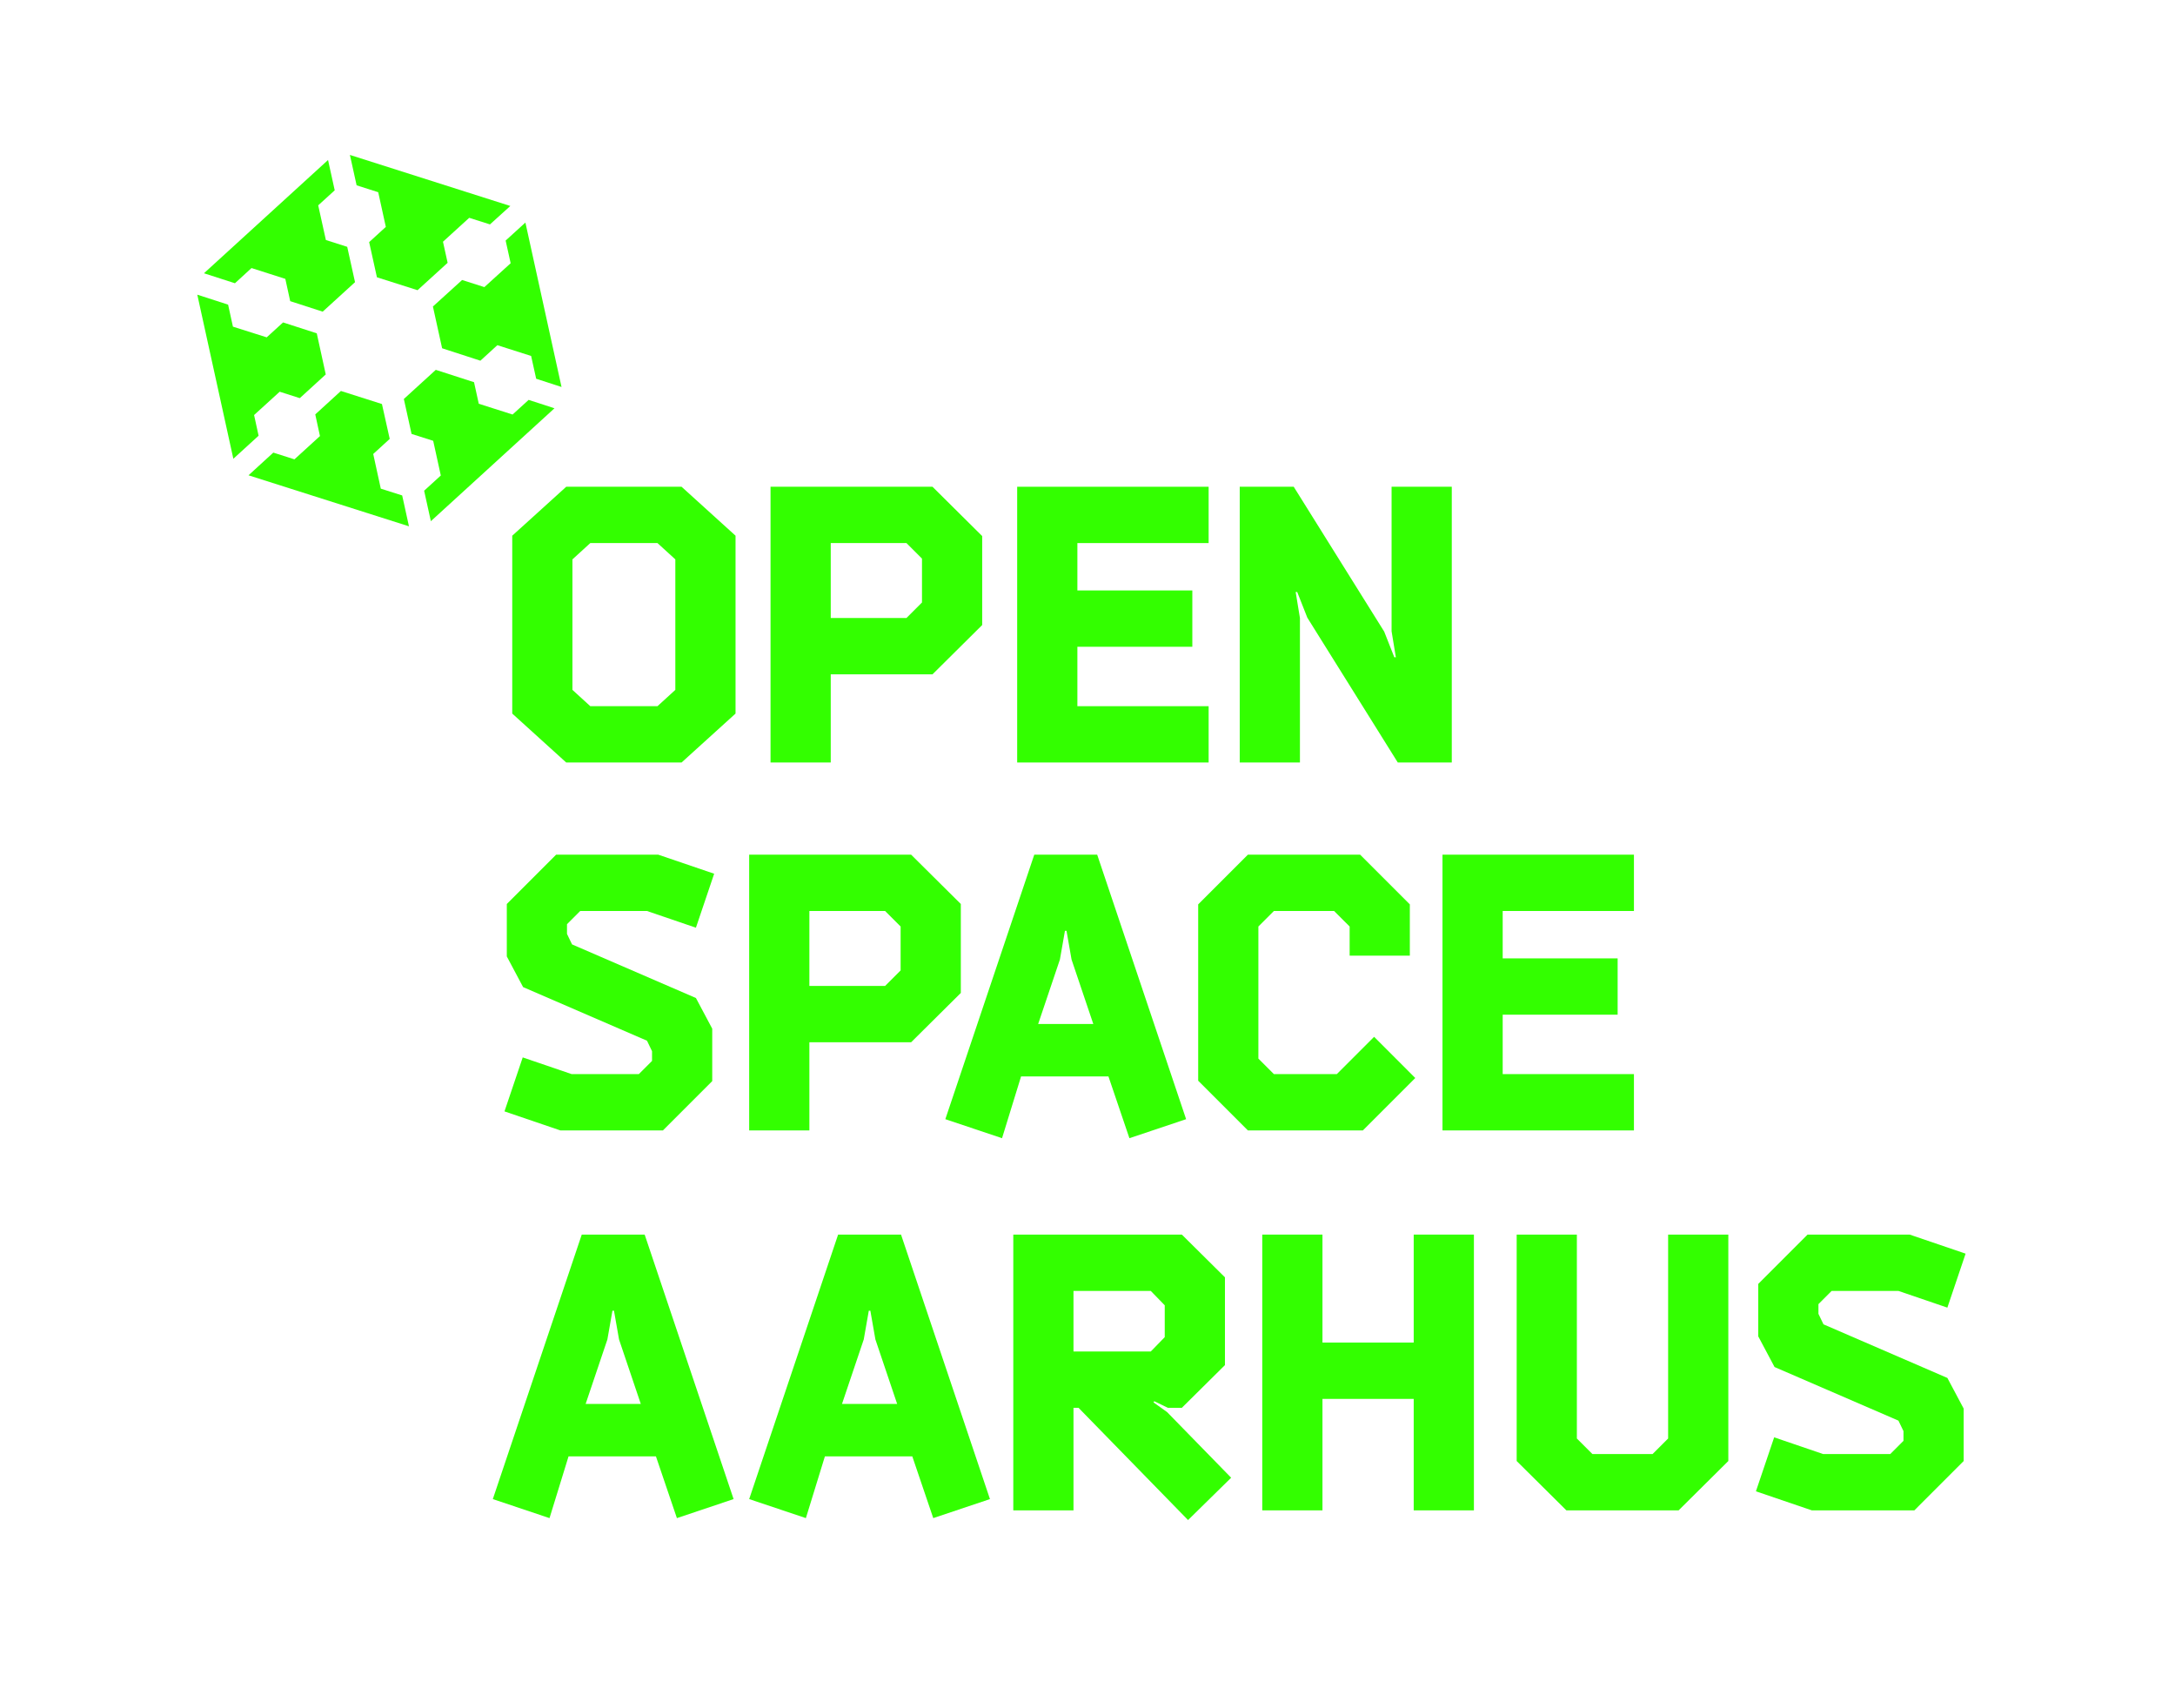 <?xml version="1.0" encoding="utf-8"?>
<!-- Generator: Adobe Illustrator 15.0.0, SVG Export Plug-In . SVG Version: 6.00 Build 0)  -->
<!DOCTYPE svg PUBLIC "-//W3C//DTD SVG 1.1//EN" "http://www.w3.org/Graphics/SVG/1.1/DTD/svg11.dtd">
<svg version="1.1" id="Layer_1" xmlns="http://www.w3.org/2000/svg" xmlns:xlink="http://www.w3.org/1999/xlink" x="0px" y="0px"
	 width="363px" height="285px" viewBox="0 0 363 285" enable-background="new 0 0 363 285" xml:space="preserve">
<g>
	<g>
		<g>
			<path fill="#33FF00" d="M113.75,81.229l9.009,8.167v29.683l-9.009,8.167H94.501l-9.009-8.167V89.396l9.009-8.167H113.75z
				 M109.73,90.627H98.518l-2.981,2.721v21.778l2.981,2.721h11.212l2.981-2.721V93.348L109.73,90.627z"/>
		</g>
		<g>
			<path fill="#33FF00" d="M138.647,127.245H128.6V81.229h27.029l8.296,8.231v14.842l-8.296,8.231h-16.981V127.245z M138.647,90.627
				v12.508h12.637l2.592-2.592v-7.324l-2.592-2.592H138.647z"/>
			<path fill="#33FF00" d="M169.763,81.229h31.953v9.398h-21.905v7.907h19.184v9.396h-19.184v9.917h21.905v9.398h-31.953V81.229z"/>
			<path fill="#33FF00" d="M216.955,127.245h-10.048V81.229h9.01l15.103,24.174l1.685,4.279h0.258l-0.713-4.343v-24.11h10.047
				v46.017h-9.009l-15.101-24.174l-1.688-4.279h-0.258l0.714,4.343V127.245z"/>
		</g>
		<g>
			<path fill="#33FF00" d="M84.584,150.859l8.229-8.233h17.047l9.332,3.179l-3.045,9.008l-8.167-2.788H96.833l-2.203,2.205v1.618
				l0.843,1.752l20.675,8.945l2.721,5.117v8.749l-8.231,8.233h-17.11l-9.332-3.178l3.045-9.008l8.167,2.787h11.212l2.203-2.204
				v-1.619l-0.843-1.751l-20.675-8.945l-2.721-5.117V150.859z"/>
		</g>
		<g>
			<path fill="#33FF00" d="M135.082,188.645h-10.048v-46.019h27.028l8.296,8.233V165.7l-8.296,8.233h-16.98V188.645z
				 M135.082,152.024v12.511h12.637l2.592-2.592v-7.327l-2.592-2.592H135.082z"/>
		</g>
		<g>
			<path fill="#33FF00" d="M183.116,142.626l14.842,44.139l-9.463,3.175l-3.499-10.306h-14.584l-3.175,10.306l-9.463-3.175
				l14.843-44.139H183.116z M178.839,160.125l-0.842-4.793h-0.26l-0.842,4.793l-3.63,10.759h9.205L178.839,160.125z"/>
			<path fill="#33FF00" d="M229.334,173.022l6.869,6.873l-8.749,8.749H208.27l-8.296-8.296v-29.427l8.296-8.296H227l8.296,8.296
				v8.559h-10.045v-4.864l-2.595-2.592h-10.045l-2.592,2.592v22.038l2.592,2.592h10.501L229.334,173.022z"/>
			<path fill="#33FF00" d="M240.746,142.626h31.952v9.398h-21.904v7.909h19.184v9.395h-19.184v9.918h21.904v9.398h-31.952V142.626z"
				/>
		</g>
		<g>
			<path fill="#33FF00" d="M107.592,206.026l14.843,44.139l-9.463,3.175l-3.499-10.306H94.888l-3.175,10.306l-9.463-3.175
				l14.843-44.139H107.592z M103.315,223.525l-0.842-4.793h-0.26l-0.842,4.793l-3.63,10.759h9.205L103.315,223.525z"/>
		</g>
		<g>
			<path fill="#33FF00" d="M150.378,206.026l14.842,44.139l-9.463,3.175l-3.499-10.306h-14.584l-3.175,10.306l-9.463-3.175
				l14.843-44.139H150.378z M146.101,223.525l-0.842-4.793h-0.26l-0.842,4.793l-3.63,10.759h9.205L146.101,223.525z"/>
			<path fill="#33FF00" d="M205.475,246.6l-7.193,7.064l-18.277-18.73h-0.842v17.112h-10.047v-46.02h28.129l7.195,7.131v14.649
				l-7.195,7.127h-2.332l-2.27-1.103l-0.129,0.195l2.268,1.619L205.475,246.6z M179.162,215.425v10.11h12.897l2.332-2.396v-5.313
				l-2.332-2.4H179.162z"/>
			<path fill="#33FF00" d="M235.943,206.026h10.047v46.02h-10.047v-18.602h-15.229v18.602h-10.048v-46.02h10.048v18.02h15.229
				V206.026z"/>
			<path fill="#33FF00" d="M253.127,243.812v-37.786h10.046v34.028l2.592,2.593h10.046l2.594-2.593v-34.028h10.046v37.786
				l-8.296,8.233h-18.73L253.127,243.812z"/>
			<path fill="#33FF00" d="M293.446,214.26l8.229-8.233h17.047l9.332,3.179l-3.045,9.008l-8.167-2.788h-11.148l-2.202,2.205v1.619
				l0.842,1.751l20.676,8.945l2.721,5.117v8.75l-8.231,8.233H302.39l-9.332-3.179l3.045-9.008l8.167,2.788h11.213l2.203-2.205
				v-1.619l-0.843-1.751l-20.676-8.945l-2.721-5.117V214.26z"/>
		</g>
	</g>
	<g>
		<polygon fill="#33FF00" points="59.517,30.925 63.124,32.076 64.392,37.864 61.61,40.404 62.908,46.272 69.686,48.427 
			74.707,43.857 73.931,40.339 78.312,36.348 81.773,37.448 85.171,34.374 58.398,25.854 		"/>
		<polygon fill="#33FF00" points="39.211,47.268 41.977,44.732 47.62,46.536 48.434,50.256 53.854,52.009 59.253,47.089 
			57.949,41.189 54.388,40.055 53.107,34.267 55.863,31.759 54.749,26.701 34.041,45.602 		"/>
		<polygon fill="#33FF00" points="89.485,63.203 93.717,64.58 87.688,37.139 84.389,40.143 85.226,43.929 80.839,47.913 
			77.125,46.726 72.252,51.146 73.787,58.118 80.175,60.192 83.007,57.604 88.643,59.401 		"/>
		<polygon fill="#33FF00" points="67.123,82.679 63.553,81.547 62.291,75.76 65.043,73.244 63.745,67.424 56.897,65.244 
			52.617,69.156 53.4,72.77 49.141,76.654 45.615,75.53 41.475,79.316 68.254,87.829 		"/>
		<polygon fill="#33FF00" points="43.159,72.71 42.405,69.26 46.678,65.37 50.036,66.441 54.368,62.485 52.867,55.623 
			47.243,53.806 44.512,56.295 38.875,54.511 38.069,50.837 32.928,49.176 38.945,76.557 		"/>
		<polygon fill="#33FF00" points="88.227,66.733 85.546,69.175 79.905,67.376 79.115,63.782 72.731,61.72 67.4,66.581 
			68.688,72.413 72.299,73.561 73.569,79.35 70.786,81.889 71.908,86.974 92.541,68.133 		"/>
	</g>
</g>
</svg>